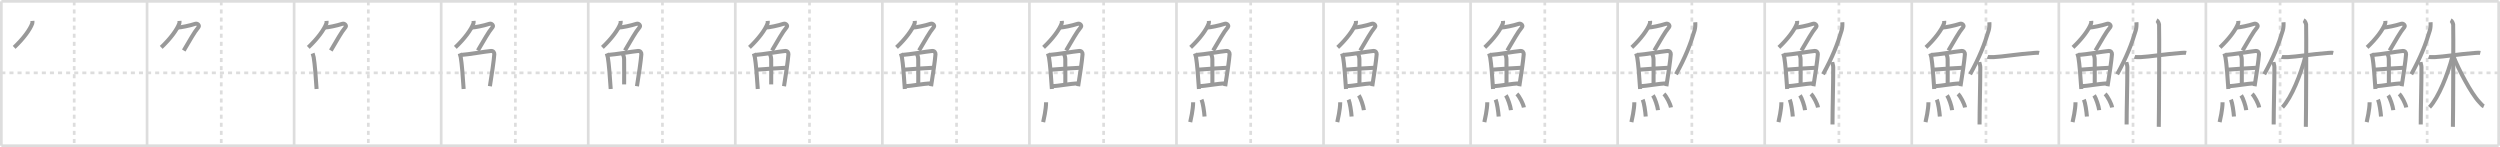 <svg width="1853px" height="109px" viewBox="0 0 1853 109" xmlns="http://www.w3.org/2000/svg" xmlns:xlink="http://www.w3.org/1999/xlink" xml:space="preserve" version="1.1" baseProfile="full">
<line x1="1" y1="1" x2="1852" y2="1" style="stroke:#ddd;stroke-width:2"></line>
<line x1="1" y1="1" x2="1" y2="108" style="stroke:#ddd;stroke-width:2"></line>
<line x1="1" y1="108" x2="1852" y2="108" style="stroke:#ddd;stroke-width:2"></line>
<line x1="1852" y1="1" x2="1852" y2="108" style="stroke:#ddd;stroke-width:2"></line>
<line x1="109" y1="1" x2="109" y2="108" style="stroke:#ddd;stroke-width:2"></line>
<line x1="218" y1="1" x2="218" y2="108" style="stroke:#ddd;stroke-width:2"></line>
<line x1="327" y1="1" x2="327" y2="108" style="stroke:#ddd;stroke-width:2"></line>
<line x1="436" y1="1" x2="436" y2="108" style="stroke:#ddd;stroke-width:2"></line>
<line x1="545" y1="1" x2="545" y2="108" style="stroke:#ddd;stroke-width:2"></line>
<line x1="654" y1="1" x2="654" y2="108" style="stroke:#ddd;stroke-width:2"></line>
<line x1="763" y1="1" x2="763" y2="108" style="stroke:#ddd;stroke-width:2"></line>
<line x1="872" y1="1" x2="872" y2="108" style="stroke:#ddd;stroke-width:2"></line>
<line x1="981" y1="1" x2="981" y2="108" style="stroke:#ddd;stroke-width:2"></line>
<line x1="1090" y1="1" x2="1090" y2="108" style="stroke:#ddd;stroke-width:2"></line>
<line x1="1199" y1="1" x2="1199" y2="108" style="stroke:#ddd;stroke-width:2"></line>
<line x1="1308" y1="1" x2="1308" y2="108" style="stroke:#ddd;stroke-width:2"></line>
<line x1="1417" y1="1" x2="1417" y2="108" style="stroke:#ddd;stroke-width:2"></line>
<line x1="1526" y1="1" x2="1526" y2="108" style="stroke:#ddd;stroke-width:2"></line>
<line x1="1635" y1="1" x2="1635" y2="108" style="stroke:#ddd;stroke-width:2"></line>
<line x1="1744" y1="1" x2="1744" y2="108" style="stroke:#ddd;stroke-width:2"></line>
<line x1="1" y1="54" x2="1852" y2="54" style="stroke:#ddd;stroke-width:2;stroke-dasharray:3 3"></line>
<line x1="55" y1="1" x2="55" y2="108" style="stroke:#ddd;stroke-width:2;stroke-dasharray:3 3"></line>
<line x1="164" y1="1" x2="164" y2="108" style="stroke:#ddd;stroke-width:2;stroke-dasharray:3 3"></line>
<line x1="273" y1="1" x2="273" y2="108" style="stroke:#ddd;stroke-width:2;stroke-dasharray:3 3"></line>
<line x1="382" y1="1" x2="382" y2="108" style="stroke:#ddd;stroke-width:2;stroke-dasharray:3 3"></line>
<line x1="491" y1="1" x2="491" y2="108" style="stroke:#ddd;stroke-width:2;stroke-dasharray:3 3"></line>
<line x1="600" y1="1" x2="600" y2="108" style="stroke:#ddd;stroke-width:2;stroke-dasharray:3 3"></line>
<line x1="709" y1="1" x2="709" y2="108" style="stroke:#ddd;stroke-width:2;stroke-dasharray:3 3"></line>
<line x1="818" y1="1" x2="818" y2="108" style="stroke:#ddd;stroke-width:2;stroke-dasharray:3 3"></line>
<line x1="927" y1="1" x2="927" y2="108" style="stroke:#ddd;stroke-width:2;stroke-dasharray:3 3"></line>
<line x1="1036" y1="1" x2="1036" y2="108" style="stroke:#ddd;stroke-width:2;stroke-dasharray:3 3"></line>
<line x1="1145" y1="1" x2="1145" y2="108" style="stroke:#ddd;stroke-width:2;stroke-dasharray:3 3"></line>
<line x1="1254" y1="1" x2="1254" y2="108" style="stroke:#ddd;stroke-width:2;stroke-dasharray:3 3"></line>
<line x1="1363" y1="1" x2="1363" y2="108" style="stroke:#ddd;stroke-width:2;stroke-dasharray:3 3"></line>
<line x1="1472" y1="1" x2="1472" y2="108" style="stroke:#ddd;stroke-width:2;stroke-dasharray:3 3"></line>
<line x1="1581" y1="1" x2="1581" y2="108" style="stroke:#ddd;stroke-width:2;stroke-dasharray:3 3"></line>
<line x1="1690" y1="1" x2="1690" y2="108" style="stroke:#ddd;stroke-width:2;stroke-dasharray:3 3"></line>
<line x1="1799" y1="1" x2="1799" y2="108" style="stroke:#ddd;stroke-width:2;stroke-dasharray:3 3"></line>
<path d="M24.0,15.5c0.04,0.46,0.15,1.21-0.08,1.86C22.25,22,17.25,28.75,10.49,35.12" style="fill:none;stroke:#999;stroke-width:3"></path>

<path d="M133.0,15.5c0.04,0.46,0.15,1.21-0.08,1.86C131.25,22,126.25,28.75,119.49,35.12" style="fill:none;stroke:#999;stroke-width:3"></path>
<path d="M131.89,20.38c1.93,0,8.86-1.38,12.85-2.73c1.66-0.56,3.31,1.29,2.41,2.4c-3.64,4.45-5.98,9.16-10.95,17.4" style="fill:none;stroke:#999;stroke-width:3"></path>

<path d="M242.0,15.5c0.04,0.46,0.15,1.21-0.08,1.86C240.25,22,235.25,28.75,228.49,35.12" style="fill:none;stroke:#999;stroke-width:3"></path>
<path d="M240.89,20.38c1.93,0,8.86-1.38,12.85-2.73c1.66-0.56,3.31,1.29,2.41,2.4c-3.64,4.45-5.98,9.16-10.95,17.4" style="fill:none;stroke:#999;stroke-width:3"></path>
<path d="M231.72,39.58c0.18,0.46,0.68,2.26,0.78,2.82c0.8,4.61,1.65,15.08,2.15,23.56" style="fill:none;stroke:#999;stroke-width:3"></path>

<path d="M351.0,15.5c0.04,0.46,0.15,1.21-0.08,1.86C349.25,22,344.25,28.75,337.49,35.12" style="fill:none;stroke:#999;stroke-width:3"></path>
<path d="M349.89,20.38c1.93,0,8.86-1.38,12.85-2.73c1.66-0.56,3.31,1.29,2.41,2.4c-3.64,4.45-5.98,9.16-10.95,17.4" style="fill:none;stroke:#999;stroke-width:3"></path>
<path d="M340.72,39.58c0.18,0.46,0.68,2.26,0.78,2.82c0.8,4.61,1.65,15.08,2.15,23.56" style="fill:none;stroke:#999;stroke-width:3"></path>
<path d="M341.55,40.74c6.2-0.42,17.72-2.54,22.35-2.96c1.7-0.15,2.57,1.18,2.48,2.42c-0.32,4.52-1.9,15.34-3.27,23.71" style="fill:none;stroke:#999;stroke-width:3"></path>

<path d="M460.0,15.5c0.04,0.46,0.15,1.21-0.08,1.86C458.25,22,453.25,28.75,446.49,35.12" style="fill:none;stroke:#999;stroke-width:3"></path>
<path d="M458.89,20.38c1.93,0,8.86-1.38,12.85-2.73c1.66-0.56,3.31,1.29,2.41,2.4c-3.64,4.45-5.98,9.16-10.95,17.4" style="fill:none;stroke:#999;stroke-width:3"></path>
<path d="M449.72,39.58c0.18,0.46,0.68,2.26,0.78,2.82c0.8,4.61,1.65,15.08,2.15,23.56" style="fill:none;stroke:#999;stroke-width:3"></path>
<path d="M450.55,40.74c6.2-0.42,17.72-2.54,22.35-2.96c1.7-0.15,2.57,1.18,2.48,2.42c-0.32,4.52-1.9,15.34-3.27,23.71" style="fill:none;stroke:#999;stroke-width:3"></path>
<path d="M461.33,39.79c0.7,0.65,1.24,2.54,1.26,4c0.09,6.45,0.02,15.55,0.02,18.74" style="fill:none;stroke:#999;stroke-width:3"></path>

<path d="M569.0,15.5c0.04,0.46,0.15,1.21-0.08,1.86C567.25,22,562.25,28.75,555.49,35.12" style="fill:none;stroke:#999;stroke-width:3"></path>
<path d="M567.89,20.38c1.93,0,8.86-1.38,12.85-2.73c1.66-0.56,3.31,1.29,2.41,2.4c-3.64,4.45-5.98,9.16-10.95,17.4" style="fill:none;stroke:#999;stroke-width:3"></path>
<path d="M558.72,39.58c0.18,0.46,0.68,2.26,0.78,2.82c0.8,4.61,1.65,15.08,2.15,23.56" style="fill:none;stroke:#999;stroke-width:3"></path>
<path d="M559.55,40.74c6.2-0.42,17.72-2.54,22.35-2.96c1.7-0.15,2.57,1.18,2.48,2.42c-0.32,4.52-1.9,15.34-3.27,23.71" style="fill:none;stroke:#999;stroke-width:3"></path>
<path d="M570.33,39.79c0.7,0.65,1.24,2.54,1.26,4c0.09,6.45,0.02,15.55,0.02,18.74" style="fill:none;stroke:#999;stroke-width:3"></path>
<path d="M561.1,51.64c2.02-0.21,19.76-1.43,21.43-1.41" style="fill:none;stroke:#999;stroke-width:3"></path>

<path d="M678.0,15.5c0.04,0.46,0.15,1.21-0.08,1.86C676.25,22,671.25,28.75,664.49,35.12" style="fill:none;stroke:#999;stroke-width:3"></path>
<path d="M676.89,20.38c1.93,0,8.86-1.38,12.85-2.73c1.66-0.56,3.31,1.29,2.41,2.4c-3.64,4.45-5.98,9.16-10.95,17.4" style="fill:none;stroke:#999;stroke-width:3"></path>
<path d="M667.72,39.58c0.18,0.46,0.68,2.26,0.78,2.82c0.8,4.61,1.65,15.08,2.15,23.56" style="fill:none;stroke:#999;stroke-width:3"></path>
<path d="M668.55,40.74c6.2-0.42,17.72-2.54,22.35-2.96c1.7-0.15,2.57,1.18,2.48,2.42c-0.32,4.52-1.9,15.34-3.27,23.71" style="fill:none;stroke:#999;stroke-width:3"></path>
<path d="M679.33,39.79c0.7,0.65,1.24,2.54,1.26,4c0.09,6.45,0.02,15.55,0.02,18.74" style="fill:none;stroke:#999;stroke-width:3"></path>
<path d="M670.1,51.64c2.02-0.21,19.76-1.43,21.43-1.41" style="fill:none;stroke:#999;stroke-width:3"></path>
<path d="M670.97,63.82c4.46,0.03,13.28-1.92,19.44-2" style="fill:none;stroke:#999;stroke-width:3"></path>

<path d="M787.0,15.5c0.04,0.46,0.15,1.21-0.08,1.86C785.25,22,780.25,28.75,773.49,35.12" style="fill:none;stroke:#999;stroke-width:3"></path>
<path d="M785.89,20.38c1.93,0,8.86-1.38,12.85-2.73c1.66-0.56,3.31,1.29,2.41,2.4c-3.64,4.45-5.98,9.16-10.95,17.4" style="fill:none;stroke:#999;stroke-width:3"></path>
<path d="M776.72,39.58c0.18,0.46,0.68,2.26,0.78,2.82c0.8,4.61,1.65,15.08,2.15,23.56" style="fill:none;stroke:#999;stroke-width:3"></path>
<path d="M777.55,40.74c6.2-0.42,17.72-2.54,22.35-2.96c1.7-0.15,2.57,1.18,2.48,2.42c-0.32,4.52-1.9,15.34-3.27,23.71" style="fill:none;stroke:#999;stroke-width:3"></path>
<path d="M788.33,39.79c0.7,0.65,1.24,2.54,1.26,4c0.09,6.45,0.02,15.55,0.02,18.74" style="fill:none;stroke:#999;stroke-width:3"></path>
<path d="M779.1,51.64c2.02-0.21,19.76-1.43,21.43-1.41" style="fill:none;stroke:#999;stroke-width:3"></path>
<path d="M779.97,63.82c4.46,0.03,13.28-1.92,19.44-2" style="fill:none;stroke:#999;stroke-width:3"></path>
<path d="M775.36,75.82c0,5.32-1.83,13.16-2.17,14.68" style="fill:none;stroke:#999;stroke-width:3"></path>

<path d="M896.0,15.5c0.04,0.46,0.15,1.21-0.08,1.86C894.25,22,889.25,28.75,882.49,35.12" style="fill:none;stroke:#999;stroke-width:3"></path>
<path d="M894.89,20.38c1.93,0,8.86-1.38,12.85-2.73c1.66-0.56,3.31,1.29,2.41,2.4c-3.64,4.45-5.98,9.16-10.95,17.4" style="fill:none;stroke:#999;stroke-width:3"></path>
<path d="M885.72,39.58c0.18,0.46,0.68,2.26,0.78,2.82c0.8,4.61,1.65,15.08,2.15,23.56" style="fill:none;stroke:#999;stroke-width:3"></path>
<path d="M886.55,40.74c6.2-0.42,17.72-2.54,22.35-2.96c1.7-0.15,2.57,1.18,2.48,2.42c-0.32,4.52-1.9,15.34-3.27,23.71" style="fill:none;stroke:#999;stroke-width:3"></path>
<path d="M897.33,39.79c0.7,0.65,1.24,2.54,1.26,4c0.09,6.45,0.02,15.55,0.02,18.74" style="fill:none;stroke:#999;stroke-width:3"></path>
<path d="M888.1,51.64c2.02-0.21,19.76-1.43,21.43-1.41" style="fill:none;stroke:#999;stroke-width:3"></path>
<path d="M888.97,63.82c4.46,0.03,13.28-1.92,19.44-2" style="fill:none;stroke:#999;stroke-width:3"></path>
<path d="M884.36,75.82c0,5.32-1.83,13.16-2.17,14.68" style="fill:none;stroke:#999;stroke-width:3"></path>
<path d="M890.57,73.83c1.02,2.36,1.99,8.87,2.24,12.54" style="fill:none;stroke:#999;stroke-width:3"></path>

<path d="M1005.0,15.5c0.04,0.46,0.15,1.21-0.08,1.86C1003.25,22,998.25,28.75,991.49,35.12" style="fill:none;stroke:#999;stroke-width:3"></path>
<path d="M1003.89,20.38c1.93,0,8.86-1.38,12.85-2.73c1.66-0.56,3.31,1.29,2.41,2.4c-3.64,4.45-5.98,9.16-10.95,17.4" style="fill:none;stroke:#999;stroke-width:3"></path>
<path d="M994.72,39.58c0.18,0.46,0.68,2.26,0.78,2.82c0.8,4.61,1.65,15.08,2.15,23.56" style="fill:none;stroke:#999;stroke-width:3"></path>
<path d="M995.55,40.74c6.2-0.42,17.72-2.54,22.35-2.96c1.7-0.15,2.57,1.18,2.48,2.42c-0.32,4.52-1.9,15.34-3.27,23.71" style="fill:none;stroke:#999;stroke-width:3"></path>
<path d="M1006.33,39.79c0.7,0.65,1.24,2.54,1.26,4c0.09,6.45,0.02,15.55,0.02,18.74" style="fill:none;stroke:#999;stroke-width:3"></path>
<path d="M997.1,51.64c2.02-0.21,19.76-1.43,21.43-1.41" style="fill:none;stroke:#999;stroke-width:3"></path>
<path d="M997.97,63.82c4.46,0.03,13.28-1.92,19.44-2" style="fill:none;stroke:#999;stroke-width:3"></path>
<path d="M993.36,75.82c0,5.32-1.83,13.16-2.17,14.68" style="fill:none;stroke:#999;stroke-width:3"></path>
<path d="M999.57,73.83c1.02,2.36,1.99,8.87,2.24,12.54" style="fill:none;stroke:#999;stroke-width:3"></path>
<path d="M1007.17,70.69c1.32,1.93,3.41,7.95,3.74,10.96" style="fill:none;stroke:#999;stroke-width:3"></path>

<path d="M1114.0,15.5c0.04,0.46,0.15,1.21-0.08,1.86C1112.25,22,1107.25,28.75,1100.49,35.12" style="fill:none;stroke:#999;stroke-width:3"></path>
<path d="M1112.89,20.38c1.93,0,8.86-1.38,12.85-2.73c1.66-0.56,3.31,1.29,2.41,2.4c-3.64,4.45-5.98,9.16-10.95,17.4" style="fill:none;stroke:#999;stroke-width:3"></path>
<path d="M1103.72,39.58c0.18,0.46,0.68,2.26,0.78,2.82c0.8,4.61,1.65,15.08,2.15,23.56" style="fill:none;stroke:#999;stroke-width:3"></path>
<path d="M1104.55,40.74c6.2-0.42,17.72-2.54,22.35-2.96c1.7-0.15,2.57,1.18,2.48,2.42c-0.32,4.52-1.9,15.34-3.27,23.71" style="fill:none;stroke:#999;stroke-width:3"></path>
<path d="M1115.33,39.79c0.7,0.65,1.24,2.54,1.26,4c0.09,6.45,0.02,15.55,0.02,18.74" style="fill:none;stroke:#999;stroke-width:3"></path>
<path d="M1106.1,51.64c2.02-0.21,19.76-1.43,21.43-1.41" style="fill:none;stroke:#999;stroke-width:3"></path>
<path d="M1106.97,63.82c4.46,0.03,13.28-1.92,19.44-2" style="fill:none;stroke:#999;stroke-width:3"></path>
<path d="M1102.36,75.82c0,5.32-1.83,13.16-2.17,14.68" style="fill:none;stroke:#999;stroke-width:3"></path>
<path d="M1108.57,73.83c1.02,2.36,1.99,8.87,2.24,12.54" style="fill:none;stroke:#999;stroke-width:3"></path>
<path d="M1116.17,70.69c1.32,1.93,3.41,7.95,3.74,10.96" style="fill:none;stroke:#999;stroke-width:3"></path>
<path d="M1124.3,69.62c1.83,1.77,4.74,7.28,5.2,10.03" style="fill:none;stroke:#999;stroke-width:3"></path>

<path d="M1223.0,15.5c0.04,0.46,0.15,1.21-0.08,1.86C1221.25,22,1216.25,28.75,1209.49,35.12" style="fill:none;stroke:#999;stroke-width:3"></path>
<path d="M1221.89,20.38c1.93,0,8.86-1.38,12.85-2.73c1.66-0.56,3.31,1.29,2.41,2.4c-3.64,4.45-5.98,9.16-10.95,17.4" style="fill:none;stroke:#999;stroke-width:3"></path>
<path d="M1212.72,39.58c0.18,0.46,0.68,2.26,0.78,2.82c0.8,4.61,1.65,15.08,2.15,23.56" style="fill:none;stroke:#999;stroke-width:3"></path>
<path d="M1213.55,40.74c6.2-0.42,17.72-2.54,22.35-2.96c1.7-0.15,2.57,1.18,2.48,2.42c-0.32,4.52-1.9,15.34-3.27,23.71" style="fill:none;stroke:#999;stroke-width:3"></path>
<path d="M1224.33,39.79c0.7,0.65,1.24,2.54,1.26,4c0.09,6.45,0.02,15.55,0.02,18.74" style="fill:none;stroke:#999;stroke-width:3"></path>
<path d="M1215.1,51.64c2.02-0.21,19.76-1.43,21.43-1.41" style="fill:none;stroke:#999;stroke-width:3"></path>
<path d="M1215.97,63.82c4.46,0.03,13.28-1.92,19.44-2" style="fill:none;stroke:#999;stroke-width:3"></path>
<path d="M1211.36,75.82c0,5.32-1.83,13.16-2.17,14.68" style="fill:none;stroke:#999;stroke-width:3"></path>
<path d="M1217.57,73.83c1.02,2.36,1.99,8.87,2.24,12.54" style="fill:none;stroke:#999;stroke-width:3"></path>
<path d="M1225.17,70.69c1.32,1.93,3.41,7.95,3.74,10.96" style="fill:none;stroke:#999;stroke-width:3"></path>
<path d="M1233.3,69.62c1.83,1.77,4.74,7.28,5.2,10.03" style="fill:none;stroke:#999;stroke-width:3"></path>
<path d="M1256.53,16.5c0.15,1.89-0.04,4.36-0.51,5.98c-3.02,10.32-6.85,20-13.77,32.56" style="fill:none;stroke:#999;stroke-width:3"></path>

<path d="M1332.0,15.5c0.04,0.46,0.15,1.21-0.08,1.86C1330.25,22,1325.25,28.75,1318.49,35.12" style="fill:none;stroke:#999;stroke-width:3"></path>
<path d="M1330.89,20.38c1.93,0,8.86-1.38,12.85-2.73c1.66-0.56,3.31,1.29,2.41,2.4c-3.64,4.45-5.98,9.16-10.95,17.4" style="fill:none;stroke:#999;stroke-width:3"></path>
<path d="M1321.72,39.58c0.18,0.46,0.68,2.26,0.78,2.82c0.8,4.61,1.65,15.08,2.15,23.56" style="fill:none;stroke:#999;stroke-width:3"></path>
<path d="M1322.55,40.74c6.2-0.42,17.72-2.54,22.35-2.96c1.7-0.15,2.57,1.18,2.48,2.42c-0.32,4.52-1.9,15.34-3.27,23.71" style="fill:none;stroke:#999;stroke-width:3"></path>
<path d="M1333.33,39.79c0.7,0.65,1.24,2.54,1.26,4c0.09,6.45,0.02,15.55,0.02,18.74" style="fill:none;stroke:#999;stroke-width:3"></path>
<path d="M1324.1,51.64c2.02-0.21,19.76-1.43,21.43-1.41" style="fill:none;stroke:#999;stroke-width:3"></path>
<path d="M1324.97,63.82c4.46,0.03,13.28-1.92,19.44-2" style="fill:none;stroke:#999;stroke-width:3"></path>
<path d="M1320.36,75.82c0,5.32-1.83,13.16-2.17,14.68" style="fill:none;stroke:#999;stroke-width:3"></path>
<path d="M1326.57,73.83c1.02,2.36,1.99,8.87,2.24,12.54" style="fill:none;stroke:#999;stroke-width:3"></path>
<path d="M1334.17,70.69c1.32,1.93,3.41,7.95,3.74,10.96" style="fill:none;stroke:#999;stroke-width:3"></path>
<path d="M1342.3,69.62c1.83,1.77,4.74,7.28,5.2,10.03" style="fill:none;stroke:#999;stroke-width:3"></path>
<path d="M1365.53,16.5c0.15,1.89-0.04,4.36-0.51,5.98c-3.02,10.32-6.85,20-13.77,32.56" style="fill:none;stroke:#999;stroke-width:3"></path>
<path d="M1358.03,46c0.11,0.88,0.76,2.48,0.76,3.75c0,14.25-0.54,31-0.54,42.5" style="fill:none;stroke:#999;stroke-width:3"></path>

<path d="M1441.0,15.5c0.04,0.46,0.15,1.21-0.08,1.86C1439.25,22,1434.25,28.75,1427.49,35.12" style="fill:none;stroke:#999;stroke-width:3"></path>
<path d="M1439.89,20.38c1.93,0,8.86-1.38,12.85-2.73c1.66-0.56,3.31,1.29,2.41,2.4c-3.64,4.45-5.98,9.16-10.95,17.4" style="fill:none;stroke:#999;stroke-width:3"></path>
<path d="M1430.72,39.58c0.18,0.46,0.68,2.26,0.78,2.82c0.8,4.61,1.65,15.08,2.15,23.56" style="fill:none;stroke:#999;stroke-width:3"></path>
<path d="M1431.55,40.74c6.2-0.42,17.72-2.54,22.35-2.96c1.7-0.15,2.57,1.18,2.48,2.42c-0.32,4.52-1.9,15.34-3.27,23.71" style="fill:none;stroke:#999;stroke-width:3"></path>
<path d="M1442.33,39.79c0.7,0.65,1.24,2.54,1.26,4c0.09,6.45,0.02,15.55,0.02,18.74" style="fill:none;stroke:#999;stroke-width:3"></path>
<path d="M1433.1,51.64c2.02-0.21,19.76-1.43,21.43-1.41" style="fill:none;stroke:#999;stroke-width:3"></path>
<path d="M1433.97,63.82c4.46,0.03,13.28-1.92,19.44-2" style="fill:none;stroke:#999;stroke-width:3"></path>
<path d="M1429.36,75.82c0,5.32-1.83,13.16-2.17,14.68" style="fill:none;stroke:#999;stroke-width:3"></path>
<path d="M1435.57,73.83c1.02,2.36,1.99,8.87,2.24,12.54" style="fill:none;stroke:#999;stroke-width:3"></path>
<path d="M1443.17,70.69c1.32,1.93,3.41,7.95,3.74,10.96" style="fill:none;stroke:#999;stroke-width:3"></path>
<path d="M1451.3,69.62c1.83,1.77,4.74,7.28,5.2,10.03" style="fill:none;stroke:#999;stroke-width:3"></path>
<path d="M1474.53,16.5c0.15,1.89-0.04,4.36-0.51,5.98c-3.02,10.32-6.85,20-13.77,32.56" style="fill:none;stroke:#999;stroke-width:3"></path>
<path d="M1467.03,46c0.11,0.88,0.76,2.48,0.76,3.75c0,14.25-0.54,31-0.54,42.5" style="fill:none;stroke:#999;stroke-width:3"></path>
<path d="M1473.12,42.13c0.59,0.23,3.1,0.27,4.66,0.2C1484.5,42,1494.5,40.25,1507.51,39.24c1.56-0.12,2.9-0.23,3.88,0" style="fill:none;stroke:#999;stroke-width:3"></path>

<path d="M1550.0,15.5c0.04,0.46,0.15,1.21-0.08,1.86C1548.25,22,1543.25,28.75,1536.49,35.12" style="fill:none;stroke:#999;stroke-width:3"></path>
<path d="M1548.89,20.38c1.93,0,8.86-1.38,12.85-2.73c1.66-0.56,3.31,1.29,2.41,2.4c-3.64,4.45-5.98,9.16-10.95,17.4" style="fill:none;stroke:#999;stroke-width:3"></path>
<path d="M1539.72,39.58c0.18,0.46,0.68,2.26,0.78,2.82c0.8,4.61,1.65,15.08,2.15,23.56" style="fill:none;stroke:#999;stroke-width:3"></path>
<path d="M1540.55,40.74c6.2-0.42,17.72-2.54,22.35-2.96c1.7-0.15,2.57,1.18,2.48,2.42c-0.32,4.52-1.9,15.34-3.27,23.71" style="fill:none;stroke:#999;stroke-width:3"></path>
<path d="M1551.33,39.79c0.7,0.65,1.24,2.54,1.26,4c0.09,6.45,0.02,15.55,0.02,18.74" style="fill:none;stroke:#999;stroke-width:3"></path>
<path d="M1542.1,51.64c2.02-0.21,19.76-1.43,21.43-1.41" style="fill:none;stroke:#999;stroke-width:3"></path>
<path d="M1542.97,63.82c4.46,0.03,13.28-1.92,19.44-2" style="fill:none;stroke:#999;stroke-width:3"></path>
<path d="M1538.36,75.82c0,5.32-1.83,13.16-2.17,14.68" style="fill:none;stroke:#999;stroke-width:3"></path>
<path d="M1544.57,73.83c1.02,2.36,1.99,8.87,2.24,12.54" style="fill:none;stroke:#999;stroke-width:3"></path>
<path d="M1552.17,70.69c1.32,1.93,3.41,7.95,3.74,10.96" style="fill:none;stroke:#999;stroke-width:3"></path>
<path d="M1560.3,69.62c1.83,1.77,4.74,7.28,5.2,10.03" style="fill:none;stroke:#999;stroke-width:3"></path>
<path d="M1583.53,16.5c0.15,1.89-0.04,4.36-0.51,5.98c-3.02,10.32-6.85,20-13.77,32.56" style="fill:none;stroke:#999;stroke-width:3"></path>
<path d="M1576.03,46c0.11,0.88,0.76,2.48,0.76,3.75c0,14.25-0.54,31-0.54,42.5" style="fill:none;stroke:#999;stroke-width:3"></path>
<path d="M1582.12,42.13c0.59,0.23,3.1,0.27,4.66,0.2C1593.5,42,1603.5,40.25,1616.51,39.24c1.56-0.12,2.9-0.23,3.88,0" style="fill:none;stroke:#999;stroke-width:3"></path>
<path d="M1598.43,15c1.04,0.49,1.66,2.22,1.87,3.2c0.21,0.99,0,69.64-0.21,75.8" style="fill:none;stroke:#999;stroke-width:3"></path>

<path d="M1659.0,15.5c0.04,0.46,0.15,1.21-0.08,1.86C1657.25,22,1652.25,28.75,1645.49,35.12" style="fill:none;stroke:#999;stroke-width:3"></path>
<path d="M1657.89,20.38c1.93,0,8.86-1.38,12.85-2.73c1.66-0.56,3.31,1.29,2.41,2.4c-3.64,4.45-5.98,9.16-10.95,17.4" style="fill:none;stroke:#999;stroke-width:3"></path>
<path d="M1648.72,39.58c0.18,0.46,0.68,2.26,0.78,2.82c0.8,4.61,1.65,15.08,2.15,23.56" style="fill:none;stroke:#999;stroke-width:3"></path>
<path d="M1649.55,40.74c6.2-0.42,17.72-2.54,22.35-2.96c1.7-0.15,2.57,1.18,2.48,2.42c-0.32,4.52-1.9,15.34-3.27,23.71" style="fill:none;stroke:#999;stroke-width:3"></path>
<path d="M1660.33,39.79c0.7,0.65,1.24,2.54,1.26,4c0.09,6.45,0.02,15.55,0.02,18.74" style="fill:none;stroke:#999;stroke-width:3"></path>
<path d="M1651.1,51.64c2.02-0.21,19.76-1.43,21.43-1.41" style="fill:none;stroke:#999;stroke-width:3"></path>
<path d="M1651.97,63.82c4.46,0.03,13.28-1.92,19.44-2" style="fill:none;stroke:#999;stroke-width:3"></path>
<path d="M1647.36,75.82c0,5.32-1.83,13.16-2.17,14.68" style="fill:none;stroke:#999;stroke-width:3"></path>
<path d="M1653.57,73.83c1.02,2.36,1.99,8.87,2.24,12.54" style="fill:none;stroke:#999;stroke-width:3"></path>
<path d="M1661.17,70.69c1.32,1.93,3.41,7.95,3.74,10.96" style="fill:none;stroke:#999;stroke-width:3"></path>
<path d="M1669.3,69.62c1.83,1.77,4.74,7.28,5.2,10.03" style="fill:none;stroke:#999;stroke-width:3"></path>
<path d="M1692.53,16.5c0.15,1.89-0.04,4.36-0.51,5.98c-3.02,10.32-6.85,20-13.77,32.56" style="fill:none;stroke:#999;stroke-width:3"></path>
<path d="M1685.03,46c0.11,0.88,0.76,2.48,0.76,3.75c0,14.25-0.54,31-0.54,42.5" style="fill:none;stroke:#999;stroke-width:3"></path>
<path d="M1691.12,42.13c0.59,0.23,3.1,0.27,4.66,0.2C1702.5,42,1712.5,40.25,1725.51,39.24c1.56-0.12,2.9-0.23,3.88,0" style="fill:none;stroke:#999;stroke-width:3"></path>
<path d="M1707.43,15c1.04,0.49,1.66,2.22,1.87,3.2c0.21,0.99,0,69.64-0.21,75.8" style="fill:none;stroke:#999;stroke-width:3"></path>
<path d="M1708.68,42.07c-3.26,12.8-10.15,30.18-16.93,37.43" style="fill:none;stroke:#999;stroke-width:3"></path>

<path d="M1768.0,15.5c0.04,0.46,0.15,1.21-0.08,1.86C1766.25,22,1761.25,28.75,1754.49,35.12" style="fill:none;stroke:#999;stroke-width:3"></path>
<path d="M1766.89,20.38c1.93,0,8.86-1.38,12.85-2.73c1.66-0.56,3.31,1.29,2.41,2.4c-3.64,4.45-5.98,9.16-10.95,17.4" style="fill:none;stroke:#999;stroke-width:3"></path>
<path d="M1757.72,39.58c0.18,0.46,0.68,2.26,0.78,2.82c0.8,4.61,1.65,15.08,2.15,23.56" style="fill:none;stroke:#999;stroke-width:3"></path>
<path d="M1758.55,40.74c6.2-0.42,17.72-2.54,22.35-2.96c1.7-0.15,2.57,1.18,2.48,2.42c-0.32,4.52-1.9,15.34-3.27,23.71" style="fill:none;stroke:#999;stroke-width:3"></path>
<path d="M1769.33,39.79c0.7,0.65,1.24,2.54,1.26,4c0.09,6.45,0.02,15.55,0.02,18.74" style="fill:none;stroke:#999;stroke-width:3"></path>
<path d="M1760.1,51.64c2.02-0.21,19.76-1.43,21.43-1.41" style="fill:none;stroke:#999;stroke-width:3"></path>
<path d="M1760.97,63.82c4.46,0.03,13.28-1.92,19.44-2" style="fill:none;stroke:#999;stroke-width:3"></path>
<path d="M1756.36,75.82c0,5.32-1.83,13.16-2.17,14.68" style="fill:none;stroke:#999;stroke-width:3"></path>
<path d="M1762.57,73.83c1.02,2.36,1.99,8.87,2.24,12.54" style="fill:none;stroke:#999;stroke-width:3"></path>
<path d="M1770.17,70.69c1.32,1.93,3.41,7.95,3.74,10.96" style="fill:none;stroke:#999;stroke-width:3"></path>
<path d="M1778.3,69.62c1.83,1.77,4.74,7.28,5.2,10.03" style="fill:none;stroke:#999;stroke-width:3"></path>
<path d="M1801.53,16.5c0.15,1.89-0.04,4.36-0.51,5.98c-3.02,10.32-6.85,20-13.77,32.56" style="fill:none;stroke:#999;stroke-width:3"></path>
<path d="M1794.03,46c0.11,0.88,0.76,2.48,0.76,3.75c0,14.25-0.54,31-0.54,42.5" style="fill:none;stroke:#999;stroke-width:3"></path>
<path d="M1800.12,42.13c0.59,0.23,3.1,0.27,4.66,0.2C1811.5,42,1821.5,40.25,1834.51,39.24c1.56-0.12,2.9-0.23,3.88,0" style="fill:none;stroke:#999;stroke-width:3"></path>
<path d="M1816.43,15c1.04,0.49,1.66,2.22,1.87,3.2c0.21,0.99,0,69.64-0.21,75.8" style="fill:none;stroke:#999;stroke-width:3"></path>
<path d="M1817.68,42.07c-3.26,12.8-10.15,30.18-16.93,37.43" style="fill:none;stroke:#999;stroke-width:3"></path>
<path d="M1818.62,42.08c3.35,8.65,12.87,27.15,19.03,33.57c1.43,1.49,2.18,2.6,3.36,3.13" style="fill:none;stroke:#999;stroke-width:3"></path>

</svg>